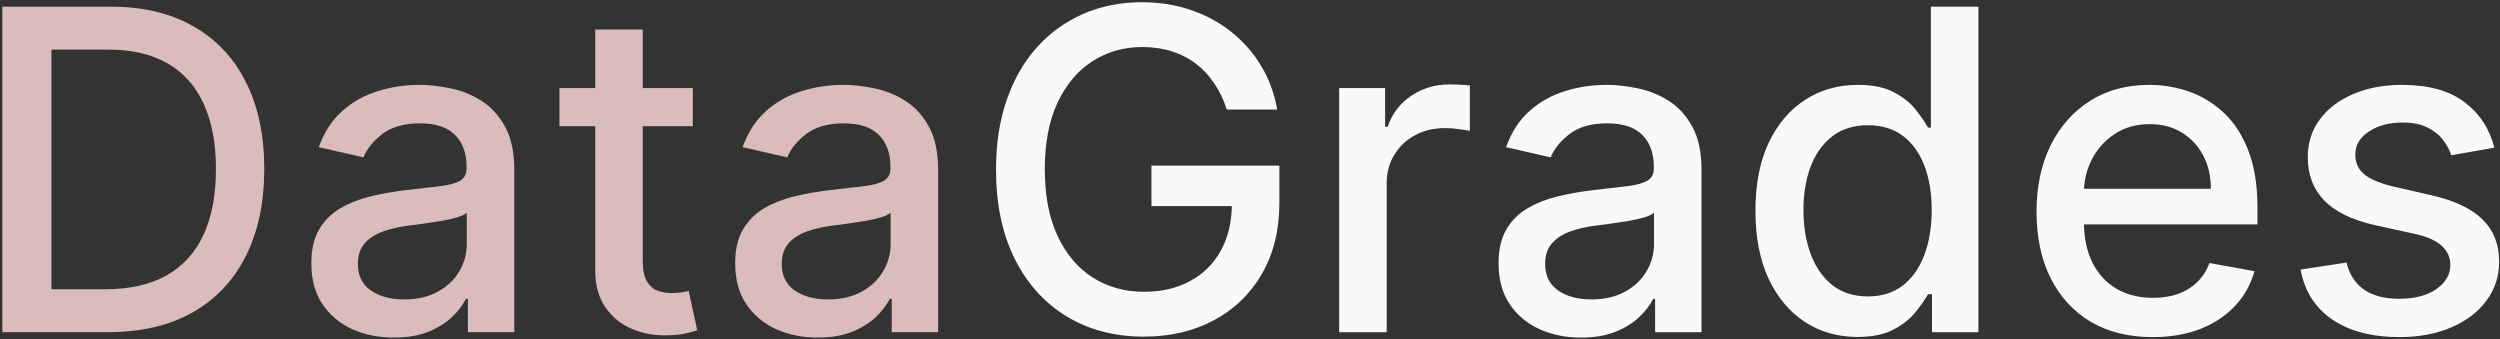 <svg width="715" height="97" viewBox="0 0 715 97" fill="none" xmlns="http://www.w3.org/2000/svg">
<rect x="0" y="0" width="715" height="97" fill="#333333" stroke="none"/>
<path d="M30.806 95H0.67V1.909H31.761C40.882 1.909 48.715 3.773 55.261 7.5C61.806 11.197 66.821 16.515 70.306 23.454C73.821 30.364 75.579 38.651 75.579 48.318C75.579 58.015 73.806 66.349 70.261 73.318C66.746 80.288 61.655 85.651 54.988 89.409C48.321 93.136 40.261 95 30.806 95ZM14.715 82.727H30.033C37.124 82.727 43.018 81.394 47.715 78.727C52.412 76.03 55.927 72.136 58.261 67.046C60.594 61.924 61.761 55.682 61.761 48.318C61.761 41.015 60.594 34.818 58.261 29.727C55.958 24.636 52.518 20.773 47.943 18.136C43.367 15.5 37.685 14.182 30.897 14.182H14.715V82.727ZM112.632 96.546C108.208 96.546 104.208 95.727 100.632 94.091C97.056 92.424 94.223 90.015 92.132 86.864C90.071 83.712 89.041 79.849 89.041 75.273C89.041 71.333 89.799 68.091 91.314 65.546C92.829 63 94.874 60.985 97.45 59.5C100.026 58.015 102.905 56.894 106.087 56.136C109.268 55.379 112.511 54.803 115.814 54.409C119.996 53.924 123.39 53.53 125.996 53.227C128.602 52.894 130.496 52.364 131.678 51.636C132.859 50.909 133.45 49.727 133.45 48.091V47.773C133.45 43.803 132.329 40.727 130.087 38.545C127.874 36.364 124.571 35.273 120.178 35.273C115.602 35.273 111.996 36.288 109.359 38.318C106.753 40.318 104.95 42.545 103.95 45L91.177 42.091C92.693 37.849 94.905 34.424 97.814 31.818C100.753 29.182 104.132 27.273 107.95 26.091C111.768 24.879 115.784 24.273 119.996 24.273C122.784 24.273 125.738 24.606 128.859 25.273C132.011 25.909 134.95 27.091 137.678 28.818C140.435 30.546 142.693 33.015 144.45 36.227C146.208 39.409 147.087 43.545 147.087 48.636V95H133.814V85.454H133.268C132.39 87.212 131.071 88.939 129.314 90.636C127.556 92.333 125.299 93.742 122.541 94.864C119.784 95.985 116.481 96.546 112.632 96.546ZM115.587 85.636C119.344 85.636 122.556 84.894 125.223 83.409C127.92 81.924 129.965 79.985 131.359 77.591C132.784 75.167 133.496 72.576 133.496 69.818V60.818C133.011 61.303 132.071 61.758 130.678 62.182C129.314 62.576 127.753 62.924 125.996 63.227C124.238 63.5 122.526 63.758 120.859 64C119.193 64.212 117.799 64.394 116.678 64.546C114.041 64.879 111.632 65.439 109.45 66.227C107.299 67.015 105.571 68.151 104.268 69.636C102.996 71.091 102.359 73.03 102.359 75.454C102.359 78.818 103.602 81.364 106.087 83.091C108.571 84.788 111.738 85.636 115.587 85.636ZM198.14 25.182V36.091H160.003V25.182H198.14ZM170.231 8.455H183.822V74.5C183.822 77.136 184.216 79.121 185.003 80.454C185.791 81.758 186.806 82.651 188.049 83.136C189.322 83.591 190.7 83.818 192.185 83.818C193.276 83.818 194.231 83.742 195.049 83.591C195.867 83.439 196.503 83.318 196.958 83.227L199.413 94.454C198.625 94.758 197.503 95.061 196.049 95.364C194.594 95.697 192.776 95.879 190.594 95.909C187.019 95.97 183.685 95.333 180.594 94C177.503 92.667 175.003 90.606 173.094 87.818C171.185 85.03 170.231 81.53 170.231 77.318V8.455ZM233.852 96.546C229.428 96.546 225.428 95.727 221.852 94.091C218.276 92.424 215.443 90.015 213.352 86.864C211.291 83.712 210.261 79.849 210.261 75.273C210.261 71.333 211.019 68.091 212.534 65.546C214.049 63 216.094 60.985 218.67 59.5C221.246 58.015 224.125 56.894 227.307 56.136C230.488 55.379 233.731 54.803 237.034 54.409C241.216 53.924 244.61 53.53 247.216 53.227C249.822 52.894 251.716 52.364 252.898 51.636C254.079 50.909 254.67 49.727 254.67 48.091V47.773C254.67 43.803 253.549 40.727 251.307 38.545C249.094 36.364 245.791 35.273 241.398 35.273C236.822 35.273 233.216 36.288 230.579 38.318C227.973 40.318 226.17 42.545 225.17 45L212.398 42.091C213.913 37.849 216.125 34.424 219.034 31.818C221.973 29.182 225.352 27.273 229.17 26.091C232.988 24.879 237.004 24.273 241.216 24.273C244.004 24.273 246.958 24.606 250.079 25.273C253.231 25.909 256.17 27.091 258.898 28.818C261.655 30.546 263.913 33.015 265.67 36.227C267.428 39.409 268.307 43.545 268.307 48.636V95H255.034V85.454H254.488C253.61 87.212 252.291 88.939 250.534 90.636C248.776 92.333 246.519 93.742 243.761 94.864C241.004 95.985 237.701 96.546 233.852 96.546ZM236.807 85.636C240.564 85.636 243.776 84.894 246.443 83.409C249.14 81.924 251.185 79.985 252.579 77.591C254.004 75.167 254.716 72.576 254.716 69.818V60.818C254.231 61.303 253.291 61.758 251.898 62.182C250.534 62.576 248.973 62.924 247.216 63.227C245.458 63.5 243.746 63.758 242.079 64C240.413 64.212 239.019 64.394 237.898 64.546C235.261 64.879 232.852 65.439 230.67 66.227C228.519 67.015 226.791 68.151 225.488 69.636C224.216 71.091 223.579 73.03 223.579 75.454C223.579 78.818 224.822 81.364 227.307 83.091C229.791 84.788 232.958 85.636 236.807 85.636Z" fill="#DABCBC"/>
<path d="M350.86 31.318C349.981 28.561 348.799 26.091 347.314 23.909C345.86 21.697 344.117 19.818 342.087 18.273C340.057 16.697 337.739 15.5 335.133 14.682C332.557 13.864 329.723 13.454 326.633 13.454C321.39 13.454 316.663 14.803 312.451 17.5C308.239 20.197 304.905 24.151 302.451 29.364C300.026 34.545 298.814 40.894 298.814 48.409C298.814 55.955 300.042 62.333 302.496 67.546C304.951 72.758 308.314 76.712 312.587 79.409C316.86 82.106 321.723 83.454 327.178 83.454C332.239 83.454 336.648 82.424 340.405 80.364C344.193 78.303 347.117 75.394 349.178 71.636C351.269 67.849 352.314 63.394 352.314 58.273L355.951 58.955H329.314V47.364H365.905V57.955C365.905 65.773 364.239 72.561 360.905 78.318C357.602 84.046 353.026 88.47 347.178 91.591C341.36 94.712 334.693 96.273 327.178 96.273C318.754 96.273 311.36 94.333 304.996 90.454C298.663 86.576 293.723 81.076 290.178 73.954C286.633 66.803 284.86 58.318 284.86 48.5C284.86 41.076 285.89 34.409 287.951 28.5C290.011 22.591 292.905 17.576 296.633 13.454C300.39 9.303 304.799 6.136 309.86 3.955C314.951 1.742 320.511 0.636 326.542 0.636C331.572 0.636 336.254 1.379 340.587 2.864C344.951 4.348 348.829 6.455 352.223 9.182C355.648 11.909 358.481 15.152 360.723 18.909C362.966 22.636 364.481 26.773 365.269 31.318H350.86ZM383.004 95V25.182H396.14V36.273H396.867C398.14 32.515 400.383 29.561 403.595 27.409C406.837 25.227 410.504 24.136 414.595 24.136C415.443 24.136 416.443 24.167 417.595 24.227C418.777 24.288 419.701 24.364 420.367 24.454V37.455C419.822 37.303 418.852 37.136 417.458 36.955C416.064 36.742 414.671 36.636 413.277 36.636C410.064 36.636 407.201 37.318 404.686 38.682C402.201 40.015 400.231 41.879 398.777 44.273C397.322 46.636 396.595 49.333 396.595 52.364V95H383.004ZM452.182 96.546C447.758 96.546 443.758 95.727 440.182 94.091C436.606 92.424 433.773 90.015 431.682 86.864C429.621 83.712 428.591 79.849 428.591 75.273C428.591 71.333 429.349 68.091 430.864 65.546C432.379 63 434.424 60.985 437 59.5C439.576 58.015 442.455 56.894 445.637 56.136C448.818 55.379 452.061 54.803 455.364 54.409C459.546 53.924 462.94 53.53 465.546 53.227C468.152 52.894 470.046 52.364 471.228 51.636C472.409 50.909 473 49.727 473 48.091V47.773C473 43.803 471.879 40.727 469.637 38.545C467.424 36.364 464.121 35.273 459.728 35.273C455.152 35.273 451.546 36.288 448.909 38.318C446.303 40.318 444.5 42.545 443.5 45L430.728 42.091C432.243 37.849 434.455 34.424 437.364 31.818C440.303 29.182 443.682 27.273 447.5 26.091C451.318 24.879 455.334 24.273 459.546 24.273C462.334 24.273 465.288 24.606 468.409 25.273C471.561 25.909 474.5 27.091 477.228 28.818C479.985 30.546 482.243 33.015 484 36.227C485.758 39.409 486.637 43.545 486.637 48.636V95H473.364V85.454H472.818C471.94 87.212 470.621 88.939 468.864 90.636C467.106 92.333 464.849 93.742 462.091 94.864C459.334 95.985 456.031 96.546 452.182 96.546ZM455.137 85.636C458.894 85.636 462.106 84.894 464.773 83.409C467.47 81.924 469.515 79.985 470.909 77.591C472.334 75.167 473.046 72.576 473.046 69.818V60.818C472.561 61.303 471.621 61.758 470.228 62.182C468.864 62.576 467.303 62.924 465.546 63.227C463.788 63.5 462.076 63.758 460.409 64C458.743 64.212 457.349 64.394 456.228 64.546C453.591 64.879 451.182 65.439 449 66.227C446.849 67.015 445.121 68.151 443.818 69.636C442.546 71.091 441.909 73.03 441.909 75.454C441.909 78.818 443.152 81.364 445.637 83.091C448.121 84.788 451.288 85.636 455.137 85.636ZM531.235 96.364C525.599 96.364 520.569 94.924 516.144 92.046C511.75 89.136 508.296 85 505.781 79.636C503.296 74.242 502.053 67.773 502.053 60.227C502.053 52.682 503.311 46.227 505.826 40.864C508.372 35.5 511.856 31.394 516.281 28.546C520.705 25.697 525.72 24.273 531.326 24.273C535.659 24.273 539.144 25 541.781 26.454C544.447 27.879 546.508 29.546 547.962 31.454C549.447 33.364 550.599 35.045 551.417 36.5H552.235V1.909H565.826V95H552.553V84.136H551.417C550.599 85.621 549.417 87.318 547.872 89.227C546.356 91.136 544.266 92.803 541.599 94.227C538.932 95.651 535.478 96.364 531.235 96.364ZM534.235 84.773C538.144 84.773 541.447 83.742 544.144 81.682C546.872 79.591 548.932 76.697 550.326 73C551.75 69.303 552.462 65 552.462 60.091C552.462 55.242 551.766 51 550.372 47.364C548.978 43.727 546.932 40.894 544.235 38.864C541.538 36.833 538.205 35.818 534.235 35.818C530.144 35.818 526.735 36.879 524.008 39C521.281 41.121 519.22 44.015 517.826 47.682C516.462 51.349 515.781 55.485 515.781 60.091C515.781 64.758 516.478 68.954 517.872 72.682C519.266 76.409 521.326 79.364 524.053 81.546C526.811 83.697 530.205 84.773 534.235 84.773ZM615.675 96.409C608.796 96.409 602.872 94.939 597.902 92C592.963 89.03 589.144 84.864 586.448 79.5C583.781 74.106 582.448 67.788 582.448 60.545C582.448 53.394 583.781 47.091 586.448 41.636C589.144 36.182 592.902 31.924 597.72 28.864C602.569 25.803 608.235 24.273 614.72 24.273C618.66 24.273 622.478 24.924 626.175 26.227C629.872 27.53 633.19 29.576 636.129 32.364C639.069 35.151 641.387 38.773 643.084 43.227C644.781 47.651 645.629 53.03 645.629 59.364V64.182H590.129V54H632.311C632.311 50.424 631.584 47.258 630.129 44.5C628.675 41.712 626.629 39.515 623.993 37.909C621.387 36.303 618.326 35.5 614.811 35.5C610.993 35.5 607.66 36.439 604.811 38.318C601.993 40.167 599.811 42.591 598.266 45.591C596.751 48.561 595.993 51.788 595.993 55.273V63.227C595.993 67.894 596.811 71.864 598.448 75.136C600.114 78.409 602.432 80.909 605.402 82.636C608.372 84.333 611.841 85.182 615.811 85.182C618.387 85.182 620.735 84.818 622.857 84.091C624.978 83.333 626.811 82.212 628.357 80.727C629.902 79.242 631.084 77.409 631.902 75.227L644.766 77.546C643.735 81.333 641.887 84.651 639.22 87.5C636.584 90.318 633.266 92.515 629.266 94.091C625.296 95.636 620.766 96.409 615.675 96.409ZM713.387 42.227L701.069 44.409C700.554 42.833 699.736 41.333 698.614 39.909C697.523 38.485 696.039 37.318 694.16 36.409C692.281 35.5 689.932 35.045 687.114 35.045C683.266 35.045 680.054 35.909 677.478 37.636C674.902 39.333 673.614 41.53 673.614 44.227C673.614 46.561 674.478 48.439 676.205 49.864C677.932 51.288 680.72 52.455 684.569 53.364L695.66 55.909C702.084 57.394 706.872 59.682 710.023 62.773C713.175 65.864 714.751 69.879 714.751 74.818C714.751 79 713.539 82.727 711.114 86C708.72 89.242 705.372 91.788 701.069 93.636C696.796 95.485 691.842 96.409 686.205 96.409C678.387 96.409 672.008 94.742 667.069 91.409C662.129 88.046 659.099 83.273 657.978 77.091L671.114 75.091C671.932 78.515 673.614 81.106 676.16 82.864C678.705 84.591 682.023 85.454 686.114 85.454C690.569 85.454 694.129 84.53 696.796 82.682C699.463 80.803 700.796 78.515 700.796 75.818C700.796 73.636 699.978 71.803 698.342 70.318C696.736 68.833 694.266 67.712 690.932 66.954L679.114 64.364C672.599 62.879 667.781 60.515 664.66 57.273C661.569 54.03 660.023 49.924 660.023 44.955C660.023 40.833 661.175 37.227 663.478 34.136C665.781 31.046 668.963 28.636 673.023 26.909C677.084 25.151 681.736 24.273 686.978 24.273C694.523 24.273 700.463 25.909 704.796 29.182C709.129 32.424 711.993 36.773 713.387 42.227Z" fill="white" fill-opacity="0.97"/>
</svg>
